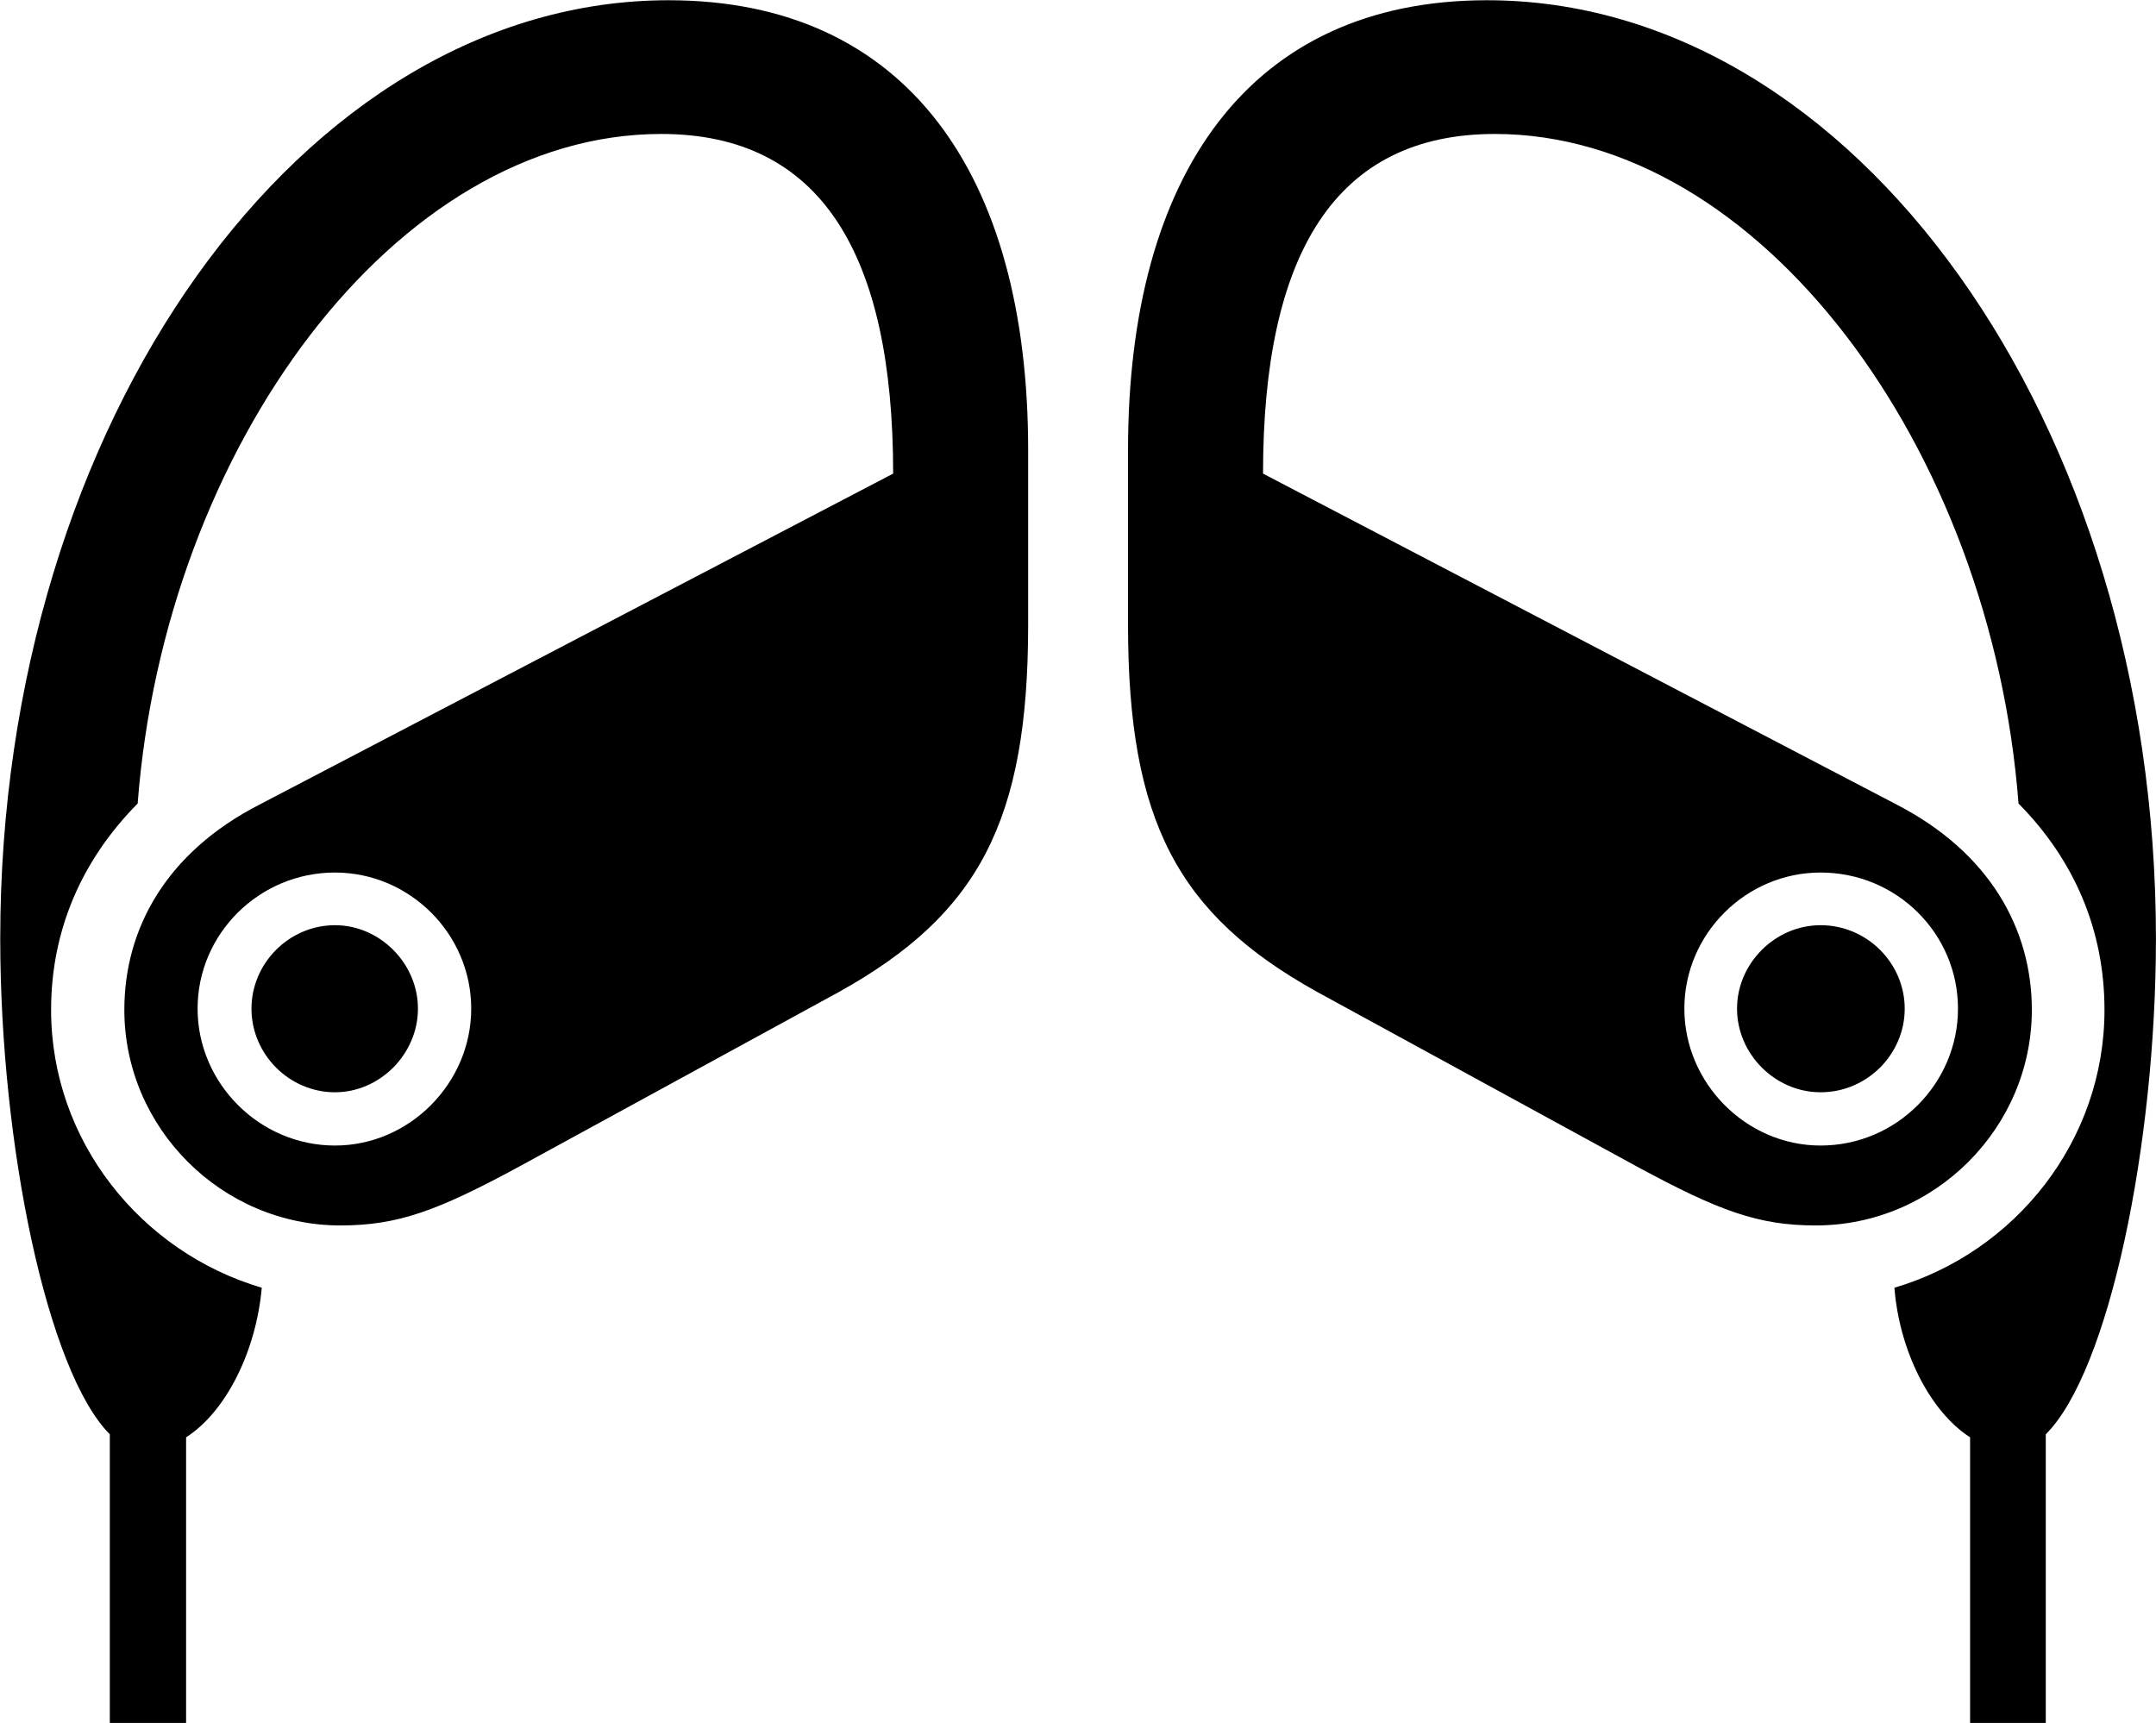 
<svg
    viewBox="0 0 35.615 28.465"
    xmlns="http://www.w3.org/2000/svg"
>
    <path
        fill="inherit"
        d="M1.814 28.463H3.074V23.744C3.744 23.314 4.234 22.303 4.324 21.273C2.324 20.683 0.844 18.843 0.844 16.683C0.844 15.364 1.354 14.204 2.274 13.274C2.724 7.394 6.534 2.213 10.924 2.213C13.554 2.213 14.754 4.184 14.754 7.824L4.284 13.293C2.744 14.084 2.054 15.344 2.054 16.683C2.054 18.634 3.664 20.244 5.624 20.244C6.574 20.244 7.224 20.003 8.574 19.273L13.864 16.384C16.164 15.104 16.984 13.563 16.984 10.323V7.434C16.984 2.884 14.974 0.004 11.044 0.004C4.994 0.004 0.004 6.963 0.004 15.504C0.004 18.924 0.784 22.663 1.814 23.694ZM24.564 0.004C20.644 0.004 18.634 2.884 18.634 7.434V10.323C18.634 13.563 19.454 15.104 21.754 16.384L27.044 19.273C28.394 20.003 29.044 20.244 29.994 20.244C31.954 20.244 33.564 18.634 33.564 16.683C33.564 15.344 32.864 14.084 31.334 13.293L20.864 7.824C20.864 4.184 22.064 2.213 24.694 2.213C29.064 2.213 32.894 7.394 33.344 13.274C34.264 14.204 34.764 15.364 34.764 16.683C34.764 18.843 33.294 20.683 31.294 21.273C31.374 22.303 31.874 23.314 32.544 23.744V28.463H33.794V23.694C34.834 22.663 35.614 18.924 35.614 15.504C35.614 6.963 30.624 0.004 24.564 0.004ZM5.534 18.924C4.284 18.924 3.264 17.893 3.264 16.663C3.264 15.424 4.284 14.414 5.534 14.414C6.764 14.414 7.784 15.424 7.784 16.663C7.784 17.893 6.764 18.924 5.534 18.924ZM30.074 18.924C28.844 18.924 27.824 17.893 27.824 16.663C27.824 15.424 28.844 14.414 30.074 14.414C31.334 14.414 32.344 15.424 32.344 16.663C32.344 17.893 31.334 18.924 30.074 18.924ZM5.534 18.044C6.274 18.044 6.904 17.413 6.904 16.663C6.904 15.914 6.274 15.284 5.534 15.284C4.774 15.284 4.154 15.914 4.154 16.663C4.154 17.413 4.774 18.044 5.534 18.044ZM30.074 18.044C30.844 18.044 31.464 17.413 31.464 16.663C31.464 15.914 30.844 15.284 30.074 15.284C29.324 15.284 28.694 15.914 28.694 16.663C28.694 17.413 29.324 18.044 30.074 18.044Z"
        fillRule="evenodd"
        clipRule="evenodd"
    />
</svg>
        